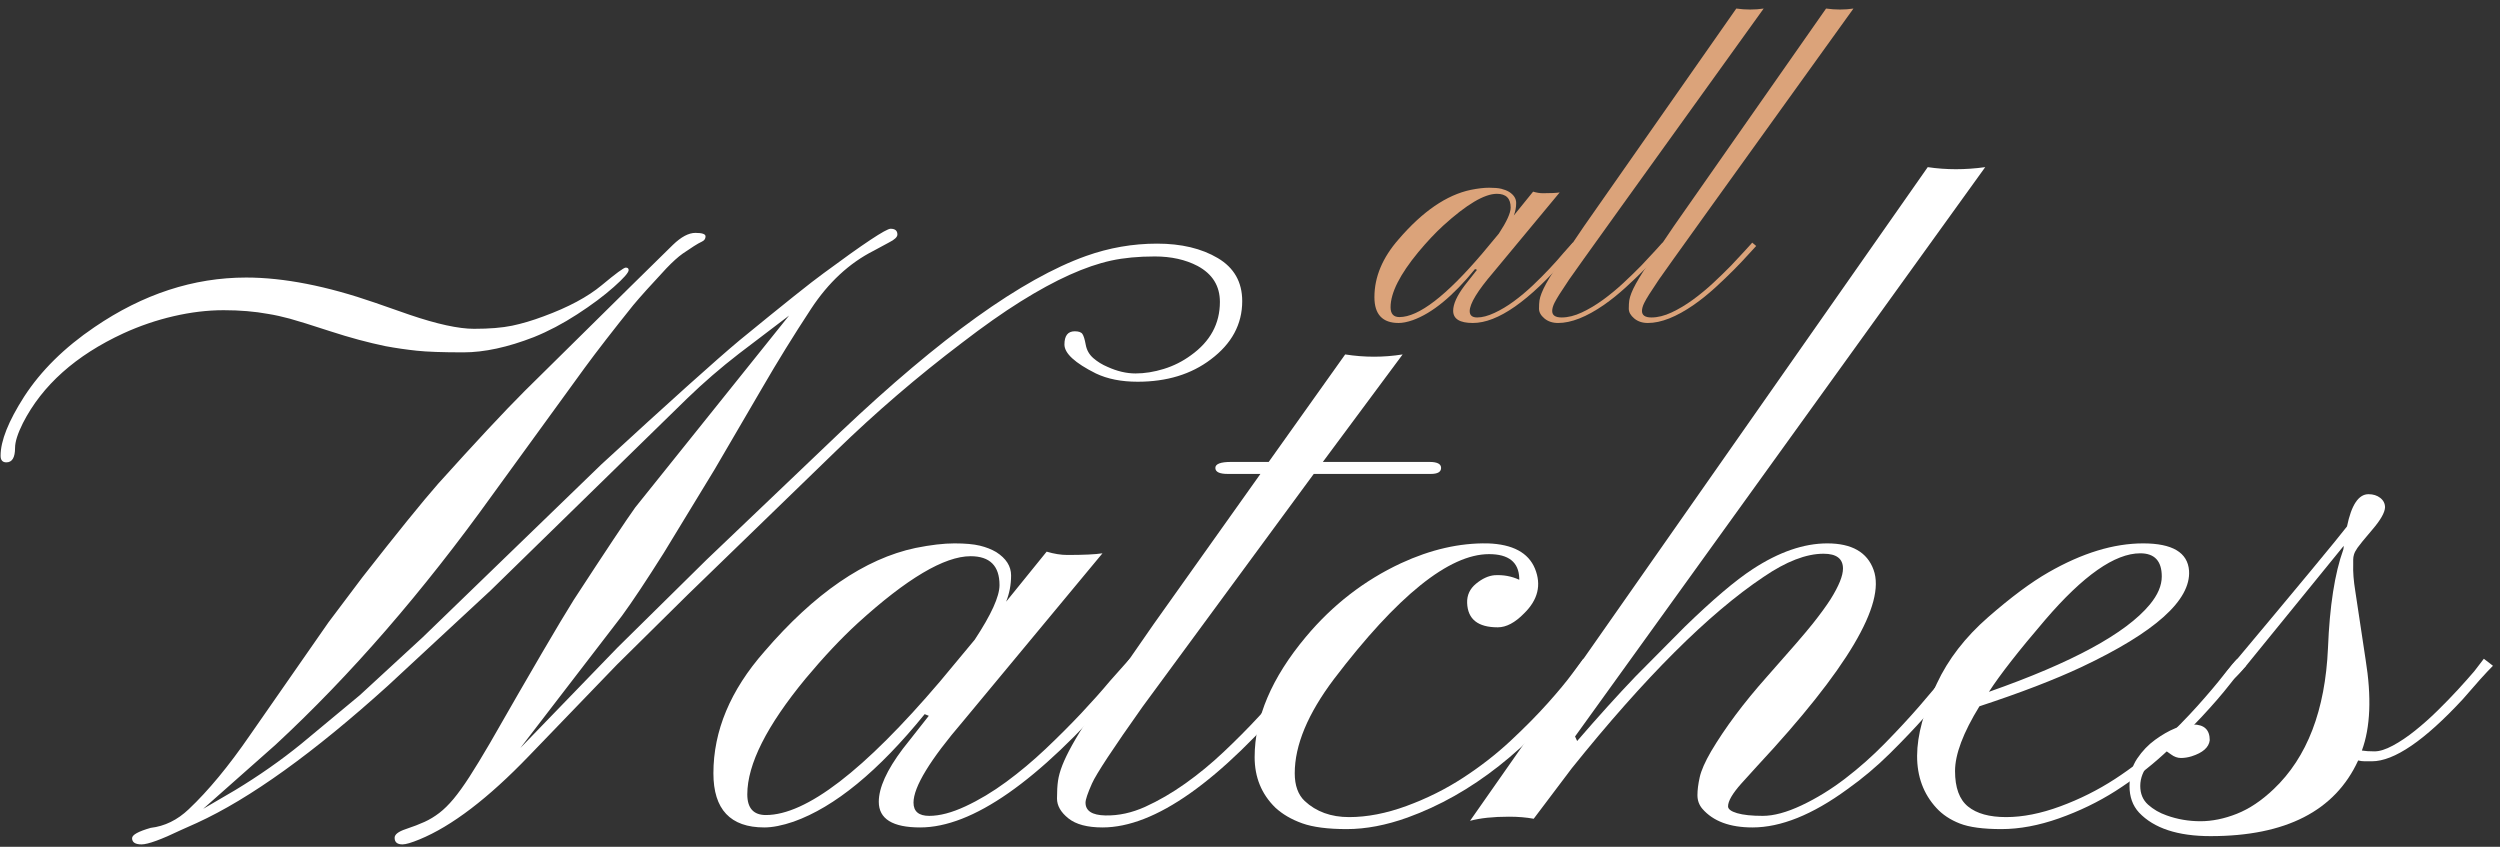 <svg width="124" height="42" viewBox="0 0 124 42" fill="none" xmlns="http://www.w3.org/2000/svg">
<rect x="0" y="0" width="124" height="42" fill="#333333" stroke="none"/>
<path fill-rule="evenodd" clip-rule="evenodd" d="M33.375 12.146C33.785 11.749 34.158 11.551 34.493 11.551C34.828 11.551 34.995 11.609 34.995 11.725C34.995 11.841 34.937 11.927 34.821 11.981C34.705 12.036 34.571 12.111 34.421 12.207L33.867 12.576C33.635 12.74 33.361 12.986 33.047 13.315C32.295 14.121 31.748 14.729 31.406 15.14C30.408 16.384 29.608 17.416 29.007 18.236L24.434 24.532C20.961 29.372 17.372 33.508 13.667 36.94L10.078 40.118L11.657 39.195C12.833 38.484 13.927 37.719 14.938 36.898L17.851 34.478L20.968 31.607L29.827 23.035C33.231 19.904 35.515 17.854 36.677 16.883C38.864 15.092 40.252 13.984 40.84 13.56C42.836 12.084 43.947 11.346 44.172 11.346C44.398 11.346 44.511 11.441 44.511 11.633C44.511 11.756 44.374 11.886 44.101 12.023L43.342 12.433C42.125 13.048 41.086 14.012 40.225 15.324C39.363 16.637 38.557 17.942 37.805 19.241L35.446 23.281L32.924 27.424C32.062 28.791 31.372 29.83 30.852 30.541L25.808 37.103L30.627 32.12L35.057 27.752L41.701 21.415C46.637 16.739 50.69 13.834 53.862 12.699C55.011 12.289 56.187 12.084 57.39 12.084C58.593 12.084 59.598 12.323 60.404 12.802C61.211 13.28 61.614 13.991 61.614 14.935C61.614 16.083 61.095 17.047 60.056 17.826C59.085 18.564 57.875 18.934 56.426 18.934C55.619 18.934 54.929 18.797 54.355 18.523C53.315 18.004 52.796 17.525 52.796 17.088C52.796 16.65 52.967 16.432 53.309 16.432C53.5 16.432 53.627 16.476 53.688 16.565C53.749 16.654 53.804 16.831 53.852 17.098C53.9 17.365 54.026 17.587 54.231 17.765C54.437 17.942 54.669 18.086 54.929 18.195C55.407 18.414 55.872 18.523 56.323 18.523C56.774 18.523 57.243 18.448 57.728 18.298C58.213 18.148 58.661 17.922 59.071 17.621C60.028 16.938 60.507 16.056 60.507 14.976C60.507 14.183 60.138 13.588 59.399 13.191C58.798 12.877 58.09 12.72 57.277 12.72C56.463 12.72 55.742 12.788 55.113 12.925C54.484 13.062 53.797 13.297 53.052 13.632C52.307 13.967 51.497 14.408 50.622 14.955C49.747 15.502 48.776 16.186 47.71 17.006C45.509 18.674 43.431 20.458 41.476 22.358L34.134 29.475L30.606 32.961L26.238 37.493C24.215 39.599 22.403 40.98 20.804 41.636C20.407 41.8 20.127 41.882 19.963 41.882C19.703 41.882 19.573 41.773 19.573 41.554C19.573 41.39 19.758 41.246 20.127 41.123C20.496 41 20.807 40.88 21.06 40.764C21.313 40.648 21.556 40.501 21.788 40.323C22.02 40.145 22.256 39.913 22.496 39.626C22.735 39.339 22.998 38.973 23.285 38.529C23.572 38.084 23.907 37.534 24.29 36.878C26.355 33.269 27.742 30.896 28.453 29.762C30.066 27.287 31.085 25.756 31.509 25.168L39.138 15.652L36.656 17.539C35.754 18.236 34.899 18.975 34.093 19.754L24.331 29.29L19.245 34.007C15.554 37.343 12.396 39.612 9.771 40.815L8.991 41.164C7.993 41.643 7.337 41.882 7.022 41.882C6.708 41.882 6.551 41.779 6.551 41.574C6.551 41.41 6.858 41.239 7.474 41.062C8.171 40.98 8.8 40.672 9.36 40.139C10.331 39.223 11.343 37.999 12.396 36.468L16.292 30.869L17.974 28.634C19.696 26.433 20.947 24.888 21.727 23.999C23.586 21.935 25.021 20.396 26.033 19.385C30.531 14.941 32.978 12.528 33.375 12.146ZM0.316 22.933C0.125 22.933 0.029 22.823 0.029 22.605C0.029 21.866 0.419 20.889 1.198 19.672C2.032 18.387 3.194 17.238 4.685 16.227C7.091 14.586 9.6 13.766 12.211 13.766C14.07 13.766 16.203 14.183 18.609 15.017L20.311 15.611C21.679 16.076 22.745 16.309 23.511 16.309C24.276 16.309 24.905 16.257 25.398 16.155C25.89 16.052 26.409 15.898 26.956 15.693C28.186 15.242 29.15 14.726 29.848 14.145C30.545 13.564 30.941 13.273 31.037 13.273C31.133 13.273 31.181 13.315 31.181 13.396C31.181 13.52 30.935 13.8 30.442 14.237C29.95 14.675 29.345 15.126 28.627 15.591C27.91 16.056 27.195 16.432 26.484 16.719C25.186 17.225 24.02 17.477 22.988 17.477C21.956 17.477 21.183 17.45 20.67 17.395C20.158 17.341 19.642 17.266 19.122 17.17C18.261 16.992 17.348 16.746 16.384 16.432C15.42 16.117 14.751 15.909 14.374 15.806C13.998 15.704 13.64 15.625 13.298 15.57C12.628 15.447 11.893 15.386 11.093 15.386C10.293 15.386 9.466 15.485 8.612 15.683C7.757 15.881 6.927 16.165 6.12 16.534C3.755 17.628 2.094 19.111 1.137 20.984C0.877 21.504 0.747 21.914 0.747 22.215C0.747 22.693 0.604 22.933 0.316 22.933ZM45.639 41.041C44.272 41.041 43.588 40.617 43.588 39.77C43.588 39.072 43.984 38.197 44.777 37.145L46.069 35.504L45.864 35.422C43.567 38.252 41.4 40.029 39.363 40.754C38.803 40.945 38.317 41.041 37.907 41.041C36.226 41.041 35.385 40.145 35.385 38.355C35.385 36.249 36.226 34.239 37.907 32.325C40.395 29.427 42.897 27.711 45.413 27.178C46.165 27.027 46.808 26.952 47.341 26.952C47.874 26.952 48.294 26.99 48.602 27.065C48.91 27.14 49.18 27.246 49.412 27.383C49.904 27.697 50.15 28.084 50.15 28.541C50.15 29 50.068 29.434 49.904 29.844L51.914 27.362C52.283 27.472 52.625 27.526 52.94 27.526C53.746 27.526 54.327 27.499 54.683 27.444L47.772 35.77C46.131 37.685 45.31 39.031 45.31 39.81C45.31 40.248 45.57 40.467 46.09 40.467C46.609 40.467 47.208 40.31 47.884 39.995C48.561 39.681 49.234 39.277 49.904 38.785C50.574 38.293 51.227 37.746 51.863 37.145C52.498 36.543 53.086 35.955 53.627 35.381C54.166 34.807 54.642 34.273 55.052 33.781L56.036 32.674L56.467 33.023L55.421 34.212C51.483 38.765 48.223 41.041 45.639 41.041ZM39.958 33.658C38.03 35.996 37.066 37.91 37.066 39.4C37.066 40.084 37.374 40.426 37.989 40.426C39.985 40.426 42.863 38.218 46.623 33.802L48.346 31.73C49.166 30.486 49.576 29.584 49.576 29.023C49.576 28.066 49.098 27.588 48.141 27.588C46.842 27.588 44.976 28.695 42.542 30.91C41.708 31.676 40.847 32.592 39.958 33.658ZM104.927 39.236C104.065 39.783 103.132 40.234 102.127 40.59C101.123 40.945 100.169 41.123 99.267 41.123C98.364 41.123 97.677 41.031 97.206 40.846C96.734 40.662 96.348 40.405 96.047 40.077C94.762 38.683 94.769 36.625 96.067 33.904C96.628 32.701 97.476 31.604 98.61 30.613C99.745 29.622 100.743 28.88 101.604 28.388C103.272 27.431 104.838 26.952 106.301 26.952C107.75 26.952 108.509 27.403 108.577 28.306C108.673 29.769 106.896 31.361 103.245 33.084C101.905 33.713 100.217 34.362 98.18 35.032C97.373 36.345 96.97 37.414 96.97 38.242C96.97 39.069 97.185 39.657 97.616 40.005C98.046 40.354 98.675 40.528 99.502 40.528C100.33 40.528 101.225 40.351 102.189 39.995C103.153 39.64 104.055 39.188 104.896 38.642C105.737 38.095 106.499 37.5 107.183 36.857C107.866 36.215 108.471 35.6 108.998 35.012C109.524 34.424 109.955 33.915 110.29 33.484C110.625 33.053 110.854 32.783 110.977 32.674L111.407 33.023C111.229 33.173 110.959 33.48 110.597 33.945C110.235 34.41 109.777 34.94 109.223 35.535C108.669 36.129 108.034 36.755 107.316 37.411C106.598 38.067 105.802 38.676 104.927 39.236ZM98.651 34.315C102.78 32.865 105.439 31.423 106.629 29.987C107.025 29.509 107.224 29.044 107.224 28.593C107.224 27.827 106.868 27.444 106.157 27.444C104.899 27.444 103.327 28.545 101.44 30.746C100.128 32.277 99.198 33.467 98.651 34.315Z" fill="white"/>
<path fill-rule="evenodd" clip-rule="evenodd" d="M53.842 39.81C53.842 40.221 54.17 40.433 54.826 40.446C55.482 40.46 56.142 40.316 56.805 40.016C57.468 39.715 58.128 39.332 58.784 38.867C59.44 38.402 60.076 37.879 60.691 37.298C61.307 36.717 61.881 36.14 62.414 35.565C62.947 34.991 63.426 34.451 63.85 33.945L64.916 32.674L65.367 33.023L64.301 34.253C60.486 38.778 57.28 41.041 54.683 41.041C53.931 41.041 53.367 40.891 52.991 40.59C52.615 40.289 52.427 39.961 52.427 39.605C52.427 39.25 52.444 38.956 52.478 38.724C52.512 38.491 52.584 38.235 52.693 37.955C52.803 37.674 52.963 37.343 53.175 36.96C53.387 36.577 53.671 36.112 54.026 35.565L57.226 30.951L62.517 23.507H60.897C60.486 23.507 60.281 23.408 60.281 23.209C60.281 23.011 60.541 22.912 61.06 22.912H62.927L66.721 17.58C67.678 17.73 68.628 17.73 69.571 17.58L65.613 22.912H70.904C71.287 22.912 71.478 23.011 71.478 23.209C71.478 23.408 71.308 23.507 70.966 23.507H65.162L56.672 35.053C55.209 37.117 54.372 38.389 54.16 38.867C53.948 39.346 53.842 39.66 53.842 39.81Z" fill="white"/>
<path fill-rule="evenodd" clip-rule="evenodd" d="M75.355 28.675C75.327 27.882 74.828 27.485 73.857 27.485C71.875 27.485 69.311 29.55 66.167 33.679C64.868 35.401 64.219 36.96 64.219 38.355C64.219 38.956 64.383 39.414 64.711 39.728C65.285 40.262 66.02 40.528 66.915 40.528C67.811 40.528 68.761 40.344 69.766 39.975C70.771 39.605 71.704 39.141 72.565 38.58C73.427 38.02 74.213 37.408 74.924 36.745C75.635 36.081 76.25 35.459 76.769 34.878C77.289 34.297 77.699 33.802 78 33.392C78.301 32.981 78.478 32.742 78.533 32.674L78.984 33.023L78.431 33.761C75.86 37.138 72.989 39.4 69.817 40.549C68.751 40.932 67.746 41.123 66.803 41.123C65.859 41.123 65.121 41.027 64.588 40.836C64.055 40.645 63.61 40.385 63.255 40.057C62.571 39.387 62.23 38.553 62.23 37.555C62.23 35.6 63.077 33.61 64.772 31.587C66.099 30.001 67.671 28.784 69.489 27.936C70.966 27.253 72.401 26.925 73.796 26.952C75.026 26.993 75.806 27.41 76.134 28.203C76.462 29.01 76.284 29.748 75.601 30.418C75.149 30.883 74.712 31.115 74.288 31.115C73.304 31.115 72.798 30.712 72.77 29.905C72.757 29.522 72.904 29.205 73.211 28.952C73.519 28.699 73.823 28.559 74.124 28.531C74.561 28.504 74.972 28.579 75.355 28.757V28.675Z" fill="white"/>
<path fill-rule="evenodd" clip-rule="evenodd" d="M76.072 40.61C75.703 40.542 75.293 40.508 74.842 40.508C74.062 40.508 73.42 40.576 72.914 40.713L95.616 8.29C96.532 8.427 97.482 8.427 98.467 8.29L78.123 36.529L78.226 36.755C79.265 35.552 80.228 34.485 81.117 33.556L83.558 31.095C84.952 29.741 86.08 28.784 86.941 28.224C88.24 27.376 89.471 26.952 90.633 26.952C91.85 26.952 92.615 27.39 92.93 28.265C93.545 29.96 91.624 33.2 87.167 37.985L86.367 38.867C85.93 39.359 85.711 39.735 85.711 39.995C85.711 40.132 85.861 40.245 86.162 40.334C86.463 40.422 86.887 40.467 87.434 40.467C87.981 40.467 88.623 40.292 89.361 39.944C90.1 39.595 90.817 39.154 91.515 38.621C92.212 38.088 92.875 37.5 93.504 36.857C94.133 36.215 94.697 35.606 95.196 35.032C95.695 34.458 96.115 33.952 96.457 33.515C96.799 33.077 97.031 32.797 97.154 32.674L97.606 33.023C97.469 33.173 97.219 33.474 96.857 33.925C96.495 34.376 96.05 34.899 95.524 35.494C94.998 36.088 94.403 36.714 93.74 37.37C93.077 38.026 92.369 38.621 91.617 39.154C89.894 40.412 88.329 41.041 86.921 41.041C85.8 41.041 84.973 40.733 84.439 40.118C84.275 39.927 84.193 39.701 84.193 39.441C84.193 39.182 84.231 38.884 84.306 38.549C84.381 38.214 84.569 37.787 84.87 37.268C85.567 36.092 86.49 34.858 87.639 33.566C88.787 32.274 89.546 31.395 89.915 30.931C90.284 30.466 90.578 30.062 90.797 29.721C91.207 29.064 91.412 28.559 91.412 28.203C91.412 27.711 91.091 27.465 90.448 27.465C89.587 27.465 88.596 27.848 87.475 28.613C84.754 30.432 81.582 33.597 77.959 38.108L76.072 40.61Z" fill="white"/>
<path fill-rule="evenodd" clip-rule="evenodd" d="M117.149 37.227C117.313 37.254 117.522 37.268 117.775 37.268C118.028 37.268 118.332 37.172 118.688 36.98C119.043 36.789 119.409 36.543 119.785 36.242C120.161 35.941 120.533 35.61 120.902 35.248C121.271 34.885 121.61 34.537 121.917 34.202C122.225 33.867 122.495 33.562 122.728 33.289L123.199 32.674L123.65 33.023C123.486 33.187 123.274 33.412 123.015 33.699L122.153 34.684C120.253 36.734 118.749 37.76 117.642 37.76H117.293C117.184 37.76 117.074 37.746 116.965 37.719C115.816 40.221 113.376 41.472 109.644 41.472C108.017 41.472 106.834 41.082 106.096 40.303C105.781 39.961 105.624 39.523 105.624 38.99C105.624 38.457 105.75 38.002 106.003 37.627C106.256 37.251 106.554 36.94 106.896 36.693C107.593 36.188 108.218 35.935 108.772 35.935C109.326 35.935 109.603 36.194 109.603 36.714C109.562 37.069 109.261 37.336 108.7 37.514C108.522 37.568 108.348 37.596 108.177 37.596C108.006 37.596 107.842 37.538 107.685 37.421C107.528 37.305 107.401 37.22 107.306 37.165C107.224 37.247 107.118 37.343 106.988 37.452C106.858 37.562 106.731 37.691 106.608 37.842C106.308 38.211 106.157 38.59 106.157 38.98C106.157 39.37 106.287 39.681 106.547 39.913C106.807 40.145 107.114 40.323 107.47 40.446C108.003 40.638 108.56 40.733 109.141 40.733C109.722 40.733 110.324 40.61 110.946 40.364C111.568 40.118 112.18 39.708 112.781 39.134C114.436 37.562 115.331 35.23 115.468 32.141C115.55 30.062 115.803 28.436 116.227 27.26C116.24 27.219 116.247 27.157 116.247 27.075L111.407 33.023C111.134 33.351 110.932 33.562 110.802 33.658L110.607 33.802C110.443 33.815 110.334 33.774 110.279 33.679C110.252 33.61 110.313 33.48 110.464 33.289C113.991 29.078 115.974 26.686 116.411 26.111C116.63 25.045 116.985 24.512 117.478 24.512C117.71 24.512 117.905 24.573 118.062 24.696C118.219 24.819 118.298 24.977 118.298 25.168C118.284 25.428 118.076 25.794 117.672 26.265C117.269 26.737 117.023 27.038 116.934 27.168C116.845 27.297 116.787 27.407 116.76 27.496C116.732 27.584 116.719 27.67 116.719 27.752V27.998C116.705 28.367 116.739 28.805 116.821 29.311L117.334 32.715C117.635 34.574 117.573 36.078 117.149 37.227Z" fill="white"/>
<path fill-rule="evenodd" clip-rule="evenodd" d="M73.054 16.02C72.403 16.02 72.077 15.818 72.077 15.414C72.077 15.082 72.266 14.665 72.644 14.164L73.259 13.383L73.161 13.344C72.067 14.691 71.035 15.538 70.065 15.883C69.799 15.974 69.567 16.02 69.372 16.02C68.571 16.02 68.171 15.593 68.171 14.74C68.171 13.738 68.571 12.781 69.372 11.869C70.557 10.489 71.748 9.672 72.946 9.418C73.304 9.346 73.61 9.311 73.864 9.311C74.118 9.311 74.318 9.328 74.465 9.364C74.611 9.4 74.74 9.451 74.851 9.516C75.085 9.665 75.202 9.849 75.202 10.067C75.202 10.286 75.163 10.492 75.085 10.688L76.042 9.506C76.218 9.558 76.38 9.584 76.53 9.584C76.914 9.584 77.191 9.571 77.36 9.545L74.069 13.51C73.288 14.421 72.897 15.062 72.897 15.434C72.897 15.642 73.021 15.746 73.269 15.746C73.516 15.746 73.801 15.671 74.123 15.521C74.445 15.372 74.766 15.18 75.085 14.945C75.404 14.711 75.715 14.45 76.018 14.164C76.32 13.878 76.6 13.598 76.857 13.324C77.115 13.051 77.341 12.797 77.536 12.562L78.005 12.035L78.21 12.201L77.712 12.768C75.837 14.936 74.284 16.02 73.054 16.02ZM70.349 12.504C69.431 13.617 68.972 14.529 68.972 15.238C68.972 15.564 69.118 15.727 69.411 15.727C70.362 15.727 71.732 14.675 73.522 12.572L74.343 11.586C74.733 10.993 74.929 10.564 74.929 10.297C74.929 9.841 74.701 9.613 74.245 9.613C73.627 9.613 72.738 10.141 71.579 11.195C71.182 11.56 70.772 11.996 70.349 12.504Z" fill="#DBA37A"/>
<path fill-rule="evenodd" clip-rule="evenodd" d="M76.989 15.424C76.989 15.639 77.145 15.746 77.458 15.746C77.77 15.746 78.104 15.663 78.459 15.497C78.814 15.331 79.165 15.121 79.514 14.867C79.862 14.613 80.199 14.335 80.524 14.032C80.85 13.729 81.146 13.441 81.413 13.168L82.087 12.445C82.269 12.237 82.393 12.1 82.458 12.035L82.653 12.201C82.582 12.273 82.45 12.416 82.258 12.631C82.066 12.846 81.831 13.093 81.555 13.373C81.278 13.653 80.969 13.949 80.627 14.262C80.285 14.574 79.929 14.861 79.558 15.121C78.692 15.72 77.933 16.02 77.282 16.02C77.009 16.02 76.783 15.945 76.603 15.795C76.424 15.645 76.335 15.484 76.335 15.312C76.335 15.139 76.343 15.001 76.359 14.896C76.376 14.792 76.41 14.674 76.462 14.54C76.514 14.407 76.589 14.25 76.686 14.071C76.784 13.892 76.914 13.676 77.077 13.422L78.571 11.215L86.12 0.424C86.589 0.489 87.041 0.489 87.478 0.424C81.267 9.057 78.05 13.537 77.829 13.866C77.608 14.195 77.445 14.442 77.341 14.608C77.237 14.774 77.159 14.909 77.106 15.014C77.028 15.17 76.989 15.307 76.989 15.424Z" fill="#DBA37A"/>
<path fill-rule="evenodd" clip-rule="evenodd" d="M81.442 15.424C81.442 15.639 81.599 15.746 81.911 15.746C82.224 15.746 82.557 15.663 82.912 15.497C83.267 15.331 83.618 15.121 83.967 14.867C84.315 14.613 84.652 14.335 84.978 14.032C85.303 13.729 85.599 13.441 85.866 13.168L86.54 12.445C86.722 12.237 86.846 12.1 86.911 12.035L87.106 12.201C87.035 12.273 86.903 12.416 86.711 12.631C86.519 12.846 86.284 13.093 86.008 13.373C85.731 13.653 85.422 13.949 85.08 14.262C84.738 14.574 84.382 14.861 84.011 15.121C83.145 15.72 82.386 16.02 81.735 16.02C81.462 16.02 81.236 15.945 81.057 15.795C80.878 15.645 80.788 15.484 80.788 15.312C80.788 15.139 80.796 15.001 80.812 14.896C80.829 14.792 80.863 14.674 80.915 14.54C80.967 14.407 81.042 14.25 81.14 14.071C81.237 13.892 81.368 13.676 81.53 13.422L83.024 11.215L90.573 0.424C91.042 0.489 91.495 0.489 91.931 0.424C85.72 9.057 82.504 13.537 82.282 13.866C82.061 14.195 81.898 14.442 81.794 14.608C81.69 14.774 81.612 14.909 81.56 15.014C81.481 15.17 81.442 15.307 81.442 15.424Z" fill="#DBA37A"/>
</svg>
